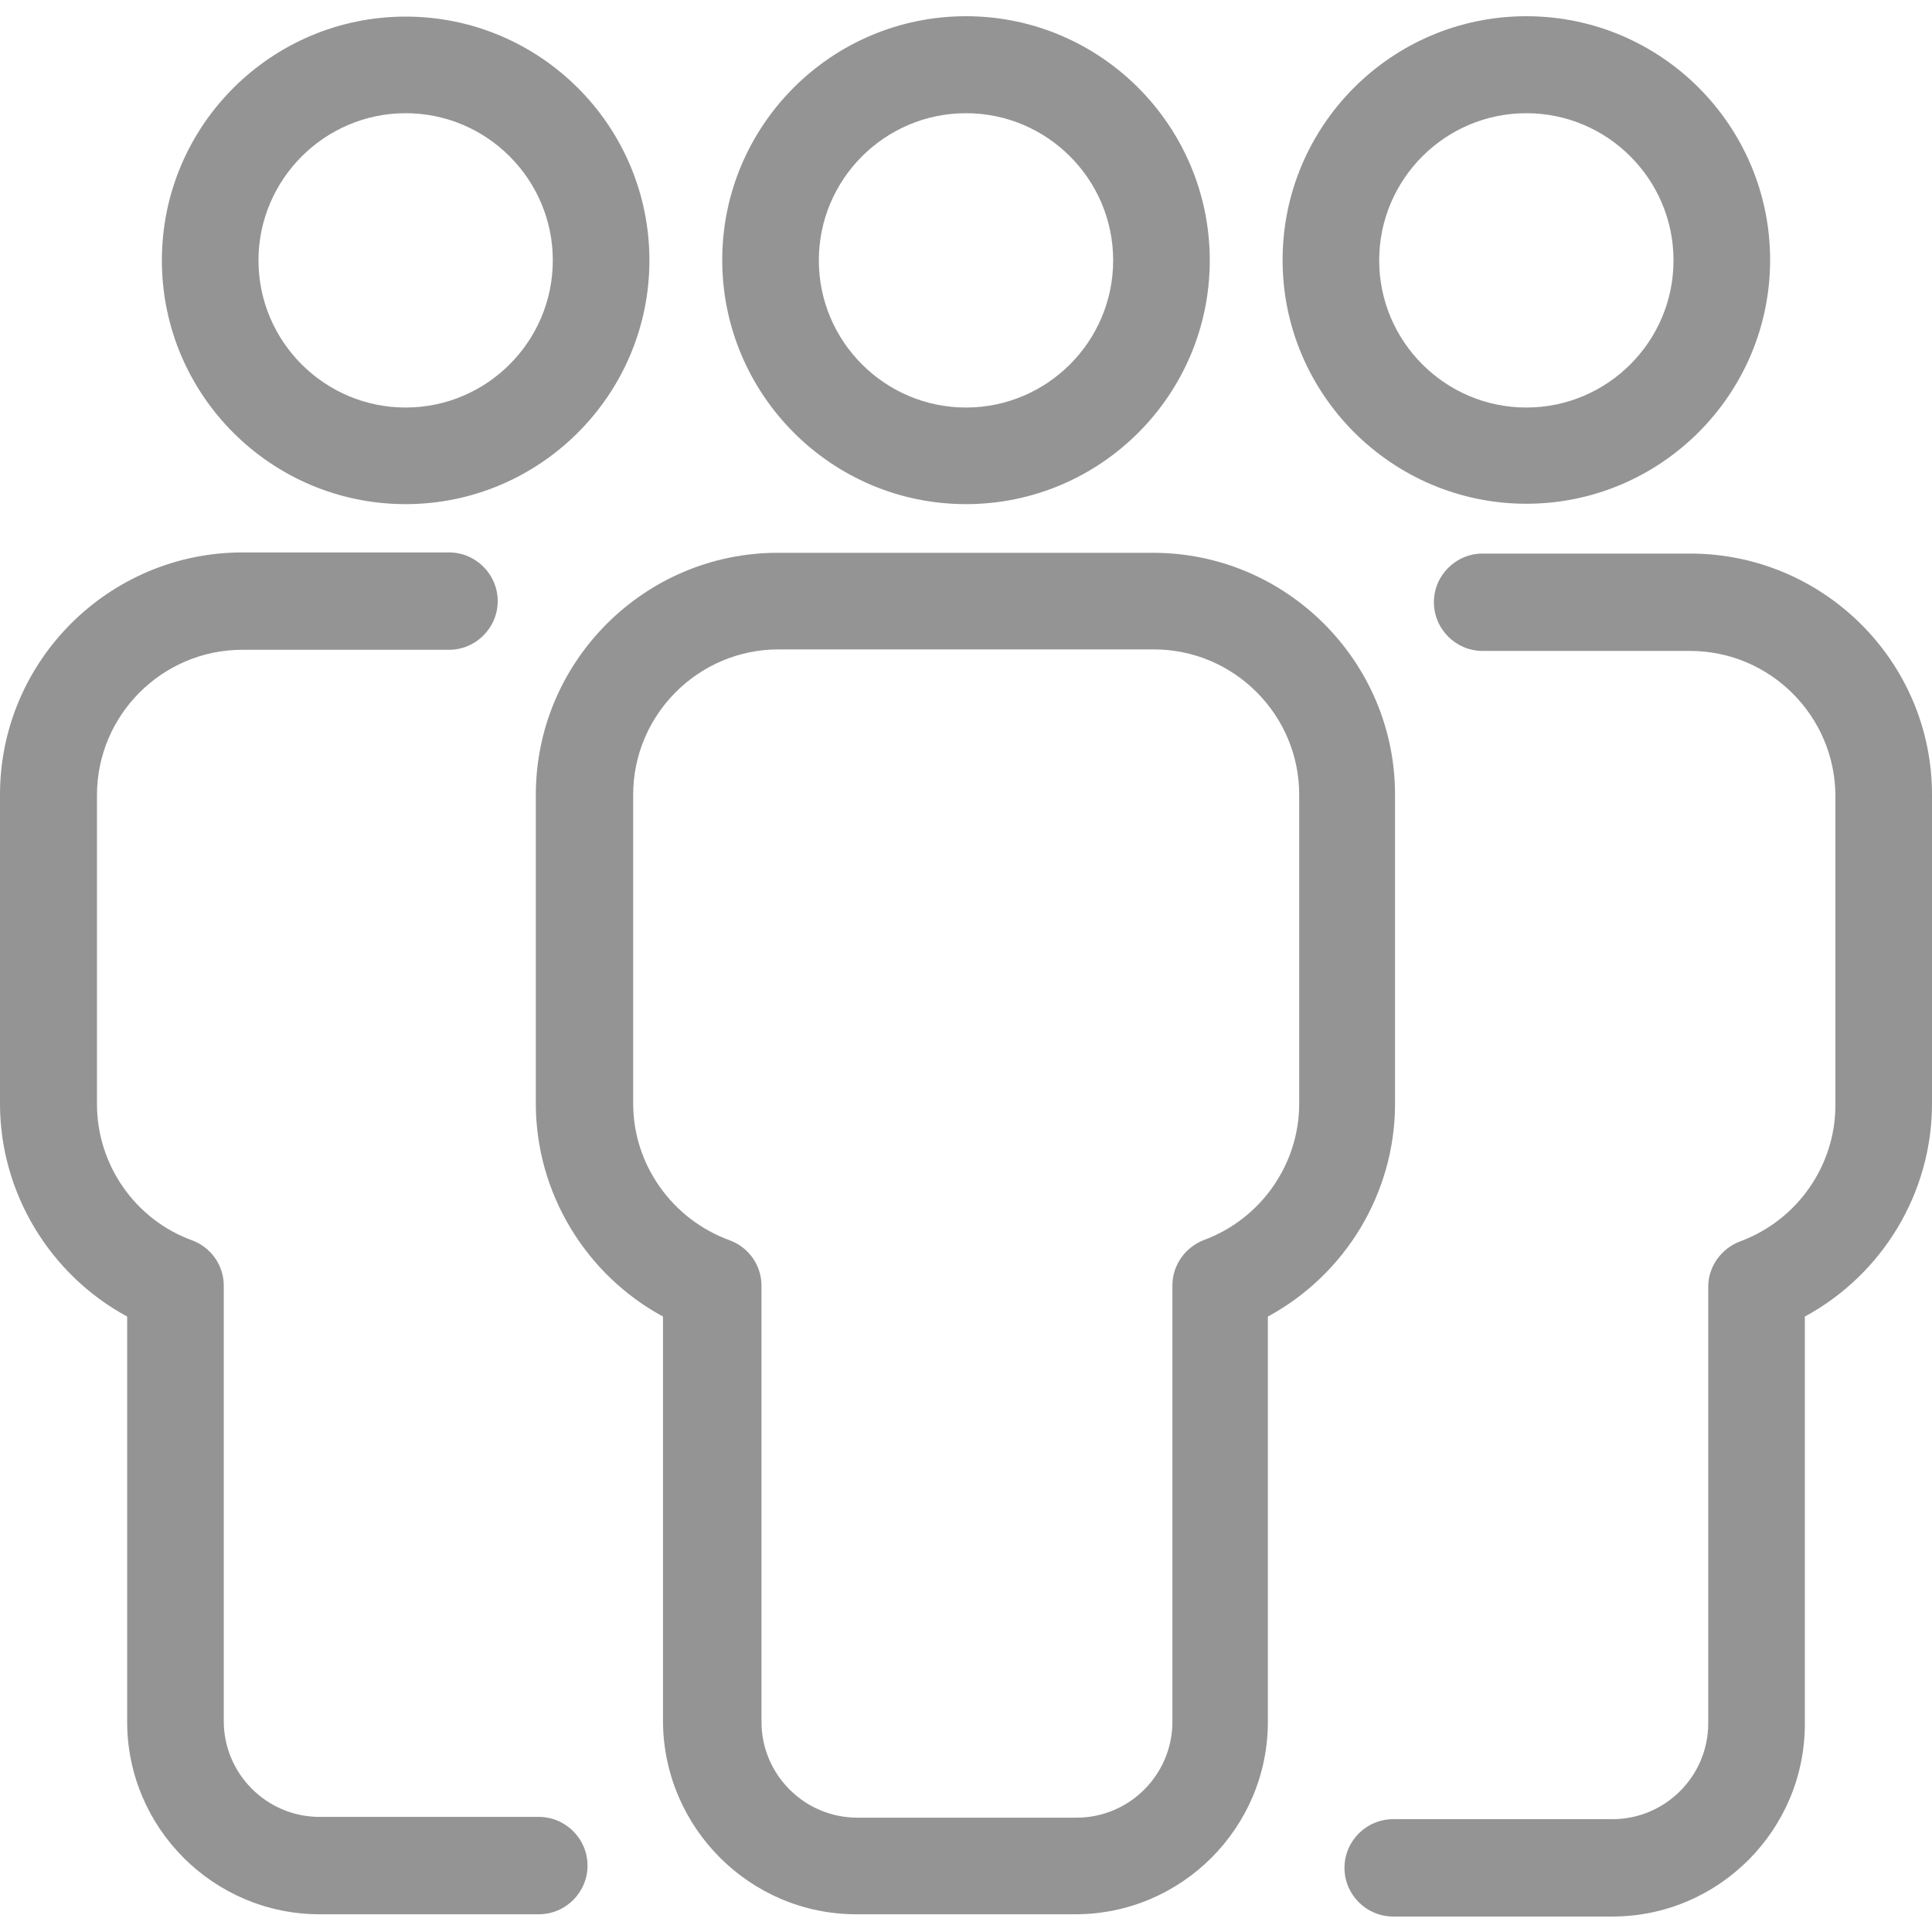 <svg id="Capa_1" xmlns="http://www.w3.org/2000/svg" viewBox="0 0 512 512"><style>.st0{fill:#949494;}</style><path class="st0" d="M404.5 4.3c-35.7 0-64.6 29-64.6 64.6s29 64.6 64.6 64.6 64.6-29 64.6-64.6-28.9-64.6-64.6-64.6zm0 103.7c-21.5 0-39-17.5-39-39s17.5-39 39-39 39 17.5 39 39-17.5 39-39 39zM256 133.6c35.7 0 64.6-29 64.6-64.6S291.7 4.3 256 4.3s-64.6 29-64.6 64.6 28.9 64.7 64.6 64.7zM256 30c21.5 0 39 17.5 39 39s-17.5 39-39 39-39-17.5-39-39 17.5-39 39-39zm191.9 116.7h-55c-7.1 0-12.9 5.8-12.9 12.9s5.8 12.9 12.9 12.9h55c21.2 0 38.5 17.3 38.5 38.5v81.9c0 16-10.1 30.5-25.3 36.1-5 1.9-8.4 6.7-8.4 12v115.7c0 14-11.4 25.4-25.4 25.4h-58.1c-7.1 0-12.9 5.8-12.9 12.9s5.8 12.9 12.9 12.9h58.1c28.1 0 51-22.9 51-51v-108c20.5-11.1 33.7-32.7 33.7-56.4v-81.9c0-35.3-28.8-63.9-64.1-63.9z"/><path class="st0" d="M226.9 507.3H285c28.1 0 51-22.9 51-51V348.9c20.5-11.1 33.7-32.7 33.7-56.4v-81.9c0-35.3-28.8-64.1-64.1-64.1h-99.5c-35.3 0-64.1 28.8-64.1 64.1v81.9c0 23.6 13.2 45.3 33.7 56.4v107.4c.2 28.1 23.1 51 51.2 51zm-59.1-214.8v-81.9c0-21.2 17.3-38.5 38.5-38.5h99.5c21.2 0 38.5 17.3 38.5 38.5v81.9c0 16-10.1 30.5-25.2 36.1-5 1.9-8.4 6.7-8.4 12v115.7c0 14-11.4 25.4-25.4 25.4h-58.1c-14 0-25.4-11.4-25.4-25.4V340.7c0-5.3-3.3-10.1-8.4-12-15.4-5.6-25.6-20.2-25.6-36.2zM172.1 69c0-35.7-29-64.6-64.6-64.6S42.9 33.3 42.9 69s29 64.6 64.6 64.6 64.6-29 64.6-64.6zM68.5 69c0-21.4 17.5-39 39-39s39 17.5 39 39-17.5 39-39 39-39-17.5-39-39z"/><path class="st0" d="M84.7 507.3h58.1c7.1 0 12.9-5.8 12.9-12.9s-5.8-12.9-12.9-12.9H84.7c-14 0-25.4-11.4-25.4-25.4V340.7c0-5.3-3.3-10.1-8.4-12-15.1-5.5-25.2-20-25.2-36.1v-81.9c0-21.2 17.3-38.5 38.5-38.5H119c7.1 0 12.9-5.8 12.9-12.9 0-7.1-5.8-12.9-12.9-12.9H64.1C28.8 146.5 0 175.2 0 210.6v81.9c0 23.6 13.2 45.3 33.7 56.4v107.4c0 28.1 22.9 51 51 51z"/></svg>